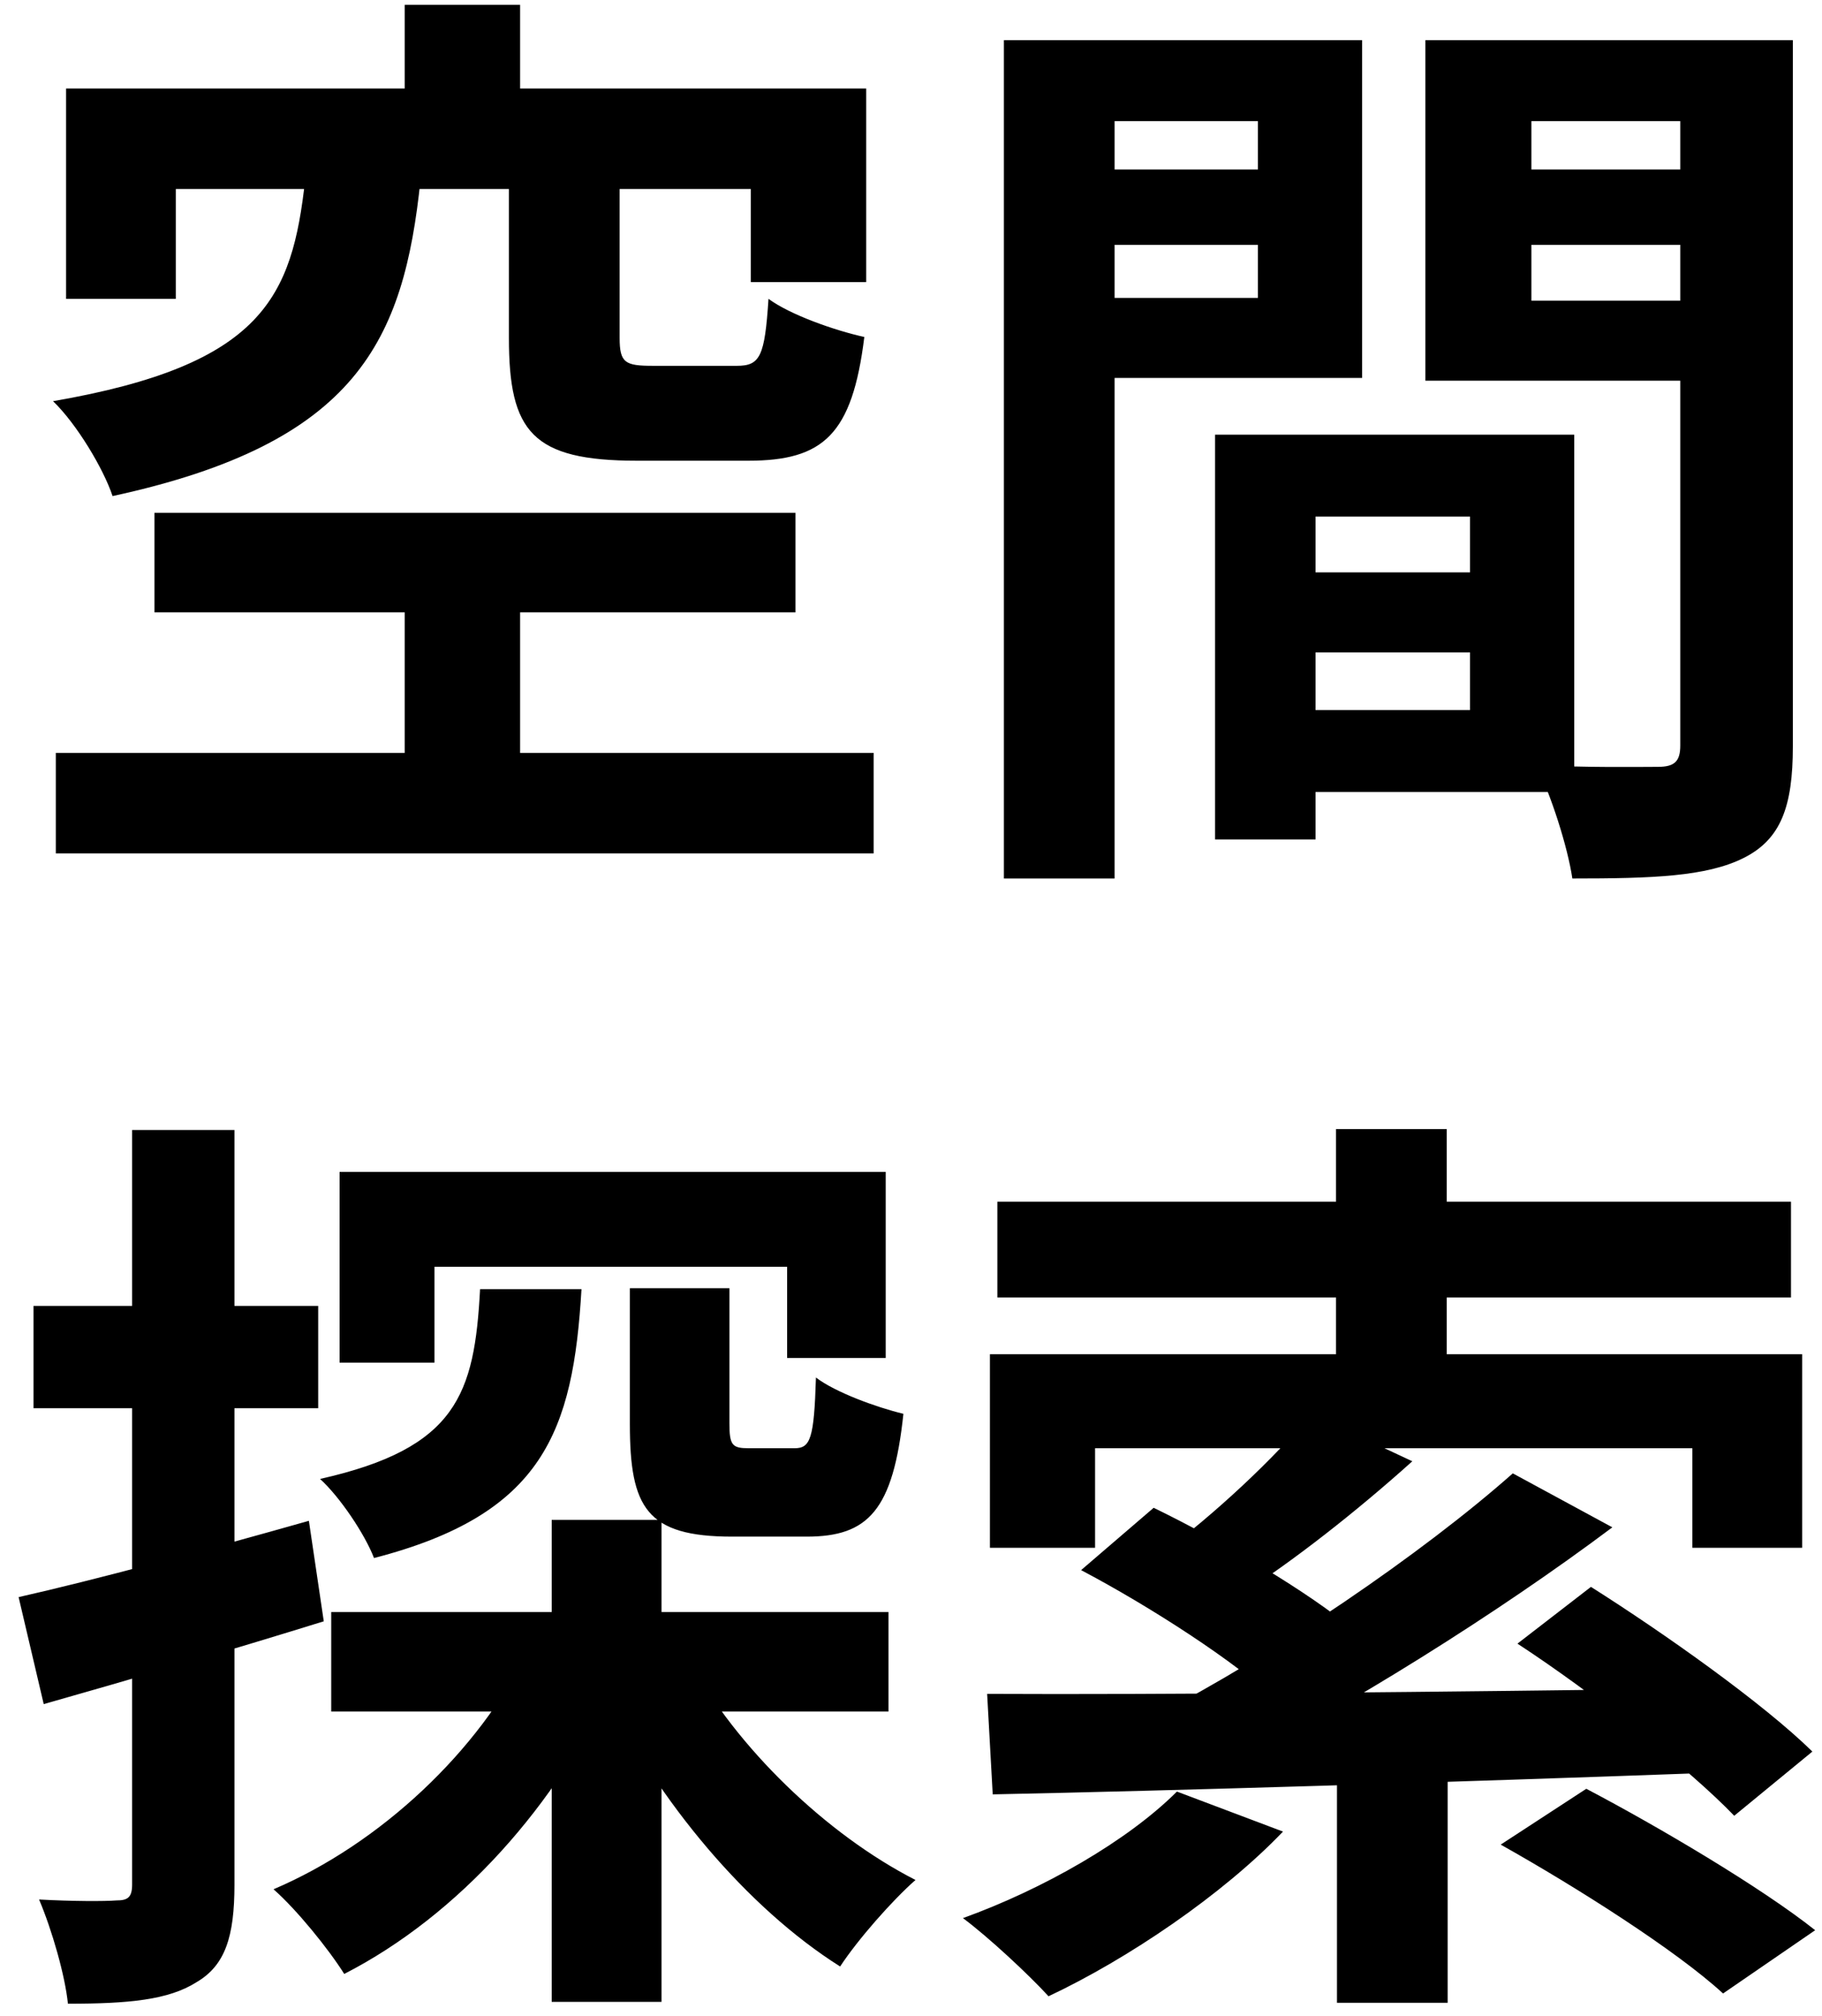 <svg width="94" height="104" viewBox="0 0 94 104" fill="none" xmlns="http://www.w3.org/2000/svg">
<path d="M20.88 0.248H26.832V8.072H20.88V0.248ZM20.88 28.712H26.832V41.528H20.88V28.712ZM15.744 9.272H21.696C20.832 17.576 18.432 22.856 5.808 25.592C5.328 24.152 3.936 21.848 2.736 20.696C13.584 18.824 15.072 15.32 15.744 9.272ZM26.256 9.176H31.968V17.432C31.968 18.728 32.256 18.872 33.696 18.872C34.368 18.872 37.152 18.872 38.016 18.872C39.216 18.872 39.456 18.392 39.648 15.416C40.752 16.232 43.056 17.048 44.592 17.384C43.968 22.424 42.48 23.768 38.592 23.768C37.44 23.768 33.936 23.768 32.88 23.768C27.456 23.768 26.256 22.28 26.256 17.432V9.176ZM3.408 4.568H44.688V14.552H38.736V9.752H9.072V15.416H3.408V4.568ZM7.968 26.456H41.04V31.592H7.968V26.456ZM2.88 38.84H45.072V44.024H2.88V38.84ZM65.376 29.528H78.528V33.656H65.376V29.528ZM65.04 22.424H81.216V40.856H65.04V36.632H75.84V26.648H65.04V22.424ZM62.688 22.424H67.872V43.304H62.688V22.424ZM54.624 8.744H66.672V12.632H54.624V8.744ZM76.896 8.744H89.04V12.632H76.896V8.744ZM86.688 2.072H92.496V38.504C92.496 41.624 91.872 43.304 89.952 44.264C88.032 45.224 85.248 45.32 81.12 45.32C80.88 43.688 80.016 41 79.248 39.464C81.744 39.608 84.672 39.56 85.536 39.56C86.4 39.56 86.688 39.272 86.688 38.456V2.072ZM55.104 2.072H70.272V19.496H55.104V15.368H64.896V6.248H55.104V2.072ZM89.76 2.072V6.248H79.008V15.512H89.76V19.64H73.536V2.072H89.76ZM51.792 2.072H57.504V45.32H51.792V2.072ZM17.088 83.16H45.84V88.296H17.088V83.16ZM32.496 66.456H37.632V73.416C37.632 74.568 37.776 74.712 38.64 74.712C39.024 74.712 40.56 74.712 40.992 74.712C41.808 74.712 42 74.232 42.096 71.064C43.104 71.832 45.216 72.6 46.608 72.936C46.08 77.928 44.784 79.272 41.616 79.272C40.752 79.272 38.592 79.272 37.776 79.272C33.36 79.272 32.496 77.784 32.496 73.464V66.456ZM17.52 60.456H45.696V70.056H40.608V65.352H22.416V70.296H17.52V60.456ZM28.464 78.408H34.128V103.272H28.464V78.408ZM24.768 66.504H30C29.568 73.848 28.032 78.12 19.296 80.376C18.816 79.128 17.52 77.208 16.512 76.296C23.568 74.712 24.48 71.928 24.768 66.504ZM35.568 85.656C37.968 90.12 42.624 94.632 47.232 96.984C46.032 98.04 44.256 100.056 43.344 101.448C38.544 98.424 33.936 92.904 31.2 87.288L35.568 85.656ZM27.216 85.176L31.68 86.664C28.752 93.096 23.664 98.808 17.76 101.832C16.944 100.536 15.312 98.52 14.112 97.464C19.632 95.112 24.72 90.312 27.216 85.176ZM0.96 82.392C4.8 81.528 10.512 79.992 15.936 78.456L16.704 83.64C11.76 85.176 6.48 86.712 2.256 87.912L0.96 82.392ZM1.728 67.368H16.416V72.648H1.728V67.368ZM6.816 58.296H12.096V97.224C12.096 99.912 11.616 101.4 10.128 102.264C8.688 103.176 6.624 103.368 3.504 103.368C3.36 101.928 2.688 99.576 2.016 97.992C3.744 98.088 5.424 98.088 6 98.04C6.576 98.04 6.816 97.896 6.816 97.224V58.296ZM68.976 90.216H74.688V103.32H68.976V90.216ZM68.928 58.248H74.64V72.072H68.928V58.248ZM67.632 72.936L72.864 75.384C69.984 77.976 66.672 80.568 64.032 82.248L60 80.088C62.544 78.216 65.808 75.192 67.632 72.936ZM78.048 76.008L83.184 78.792C77.232 83.256 69.456 88.104 63.36 91.176L59.568 88.536C65.712 85.368 73.392 80.136 78.048 76.008ZM55.776 81L59.52 77.784C62.976 79.464 67.584 82.152 69.936 84.168L65.904 87.768C63.792 85.752 59.328 82.872 55.776 81ZM78.288 84.792L82.08 81.864C85.872 84.264 90.96 87.864 93.504 90.36L89.472 93.672C87.12 91.224 82.176 87.336 78.288 84.792ZM77.424 95.16L81.84 92.28C85.584 94.248 90.864 97.368 93.648 99.576L88.896 102.84C86.496 100.632 81.36 97.368 77.424 95.16ZM50.928 87.384C59.904 87.432 74.544 87.288 88.272 87.096L87.984 91.464C74.784 91.944 60.624 92.376 51.216 92.568L50.928 87.384ZM60.72 92.424L66.192 94.488C63.072 97.752 58.176 101.064 54.096 102.984C53.088 101.88 50.976 99.912 49.68 98.952C53.808 97.464 58.176 94.968 60.72 92.424ZM51.456 61.992H92.4V66.936H51.456V61.992ZM51.072 69.864H92.976V79.848H87.312V74.712H56.496V79.848H51.072V69.864Z" fill="black"/>
</svg>
